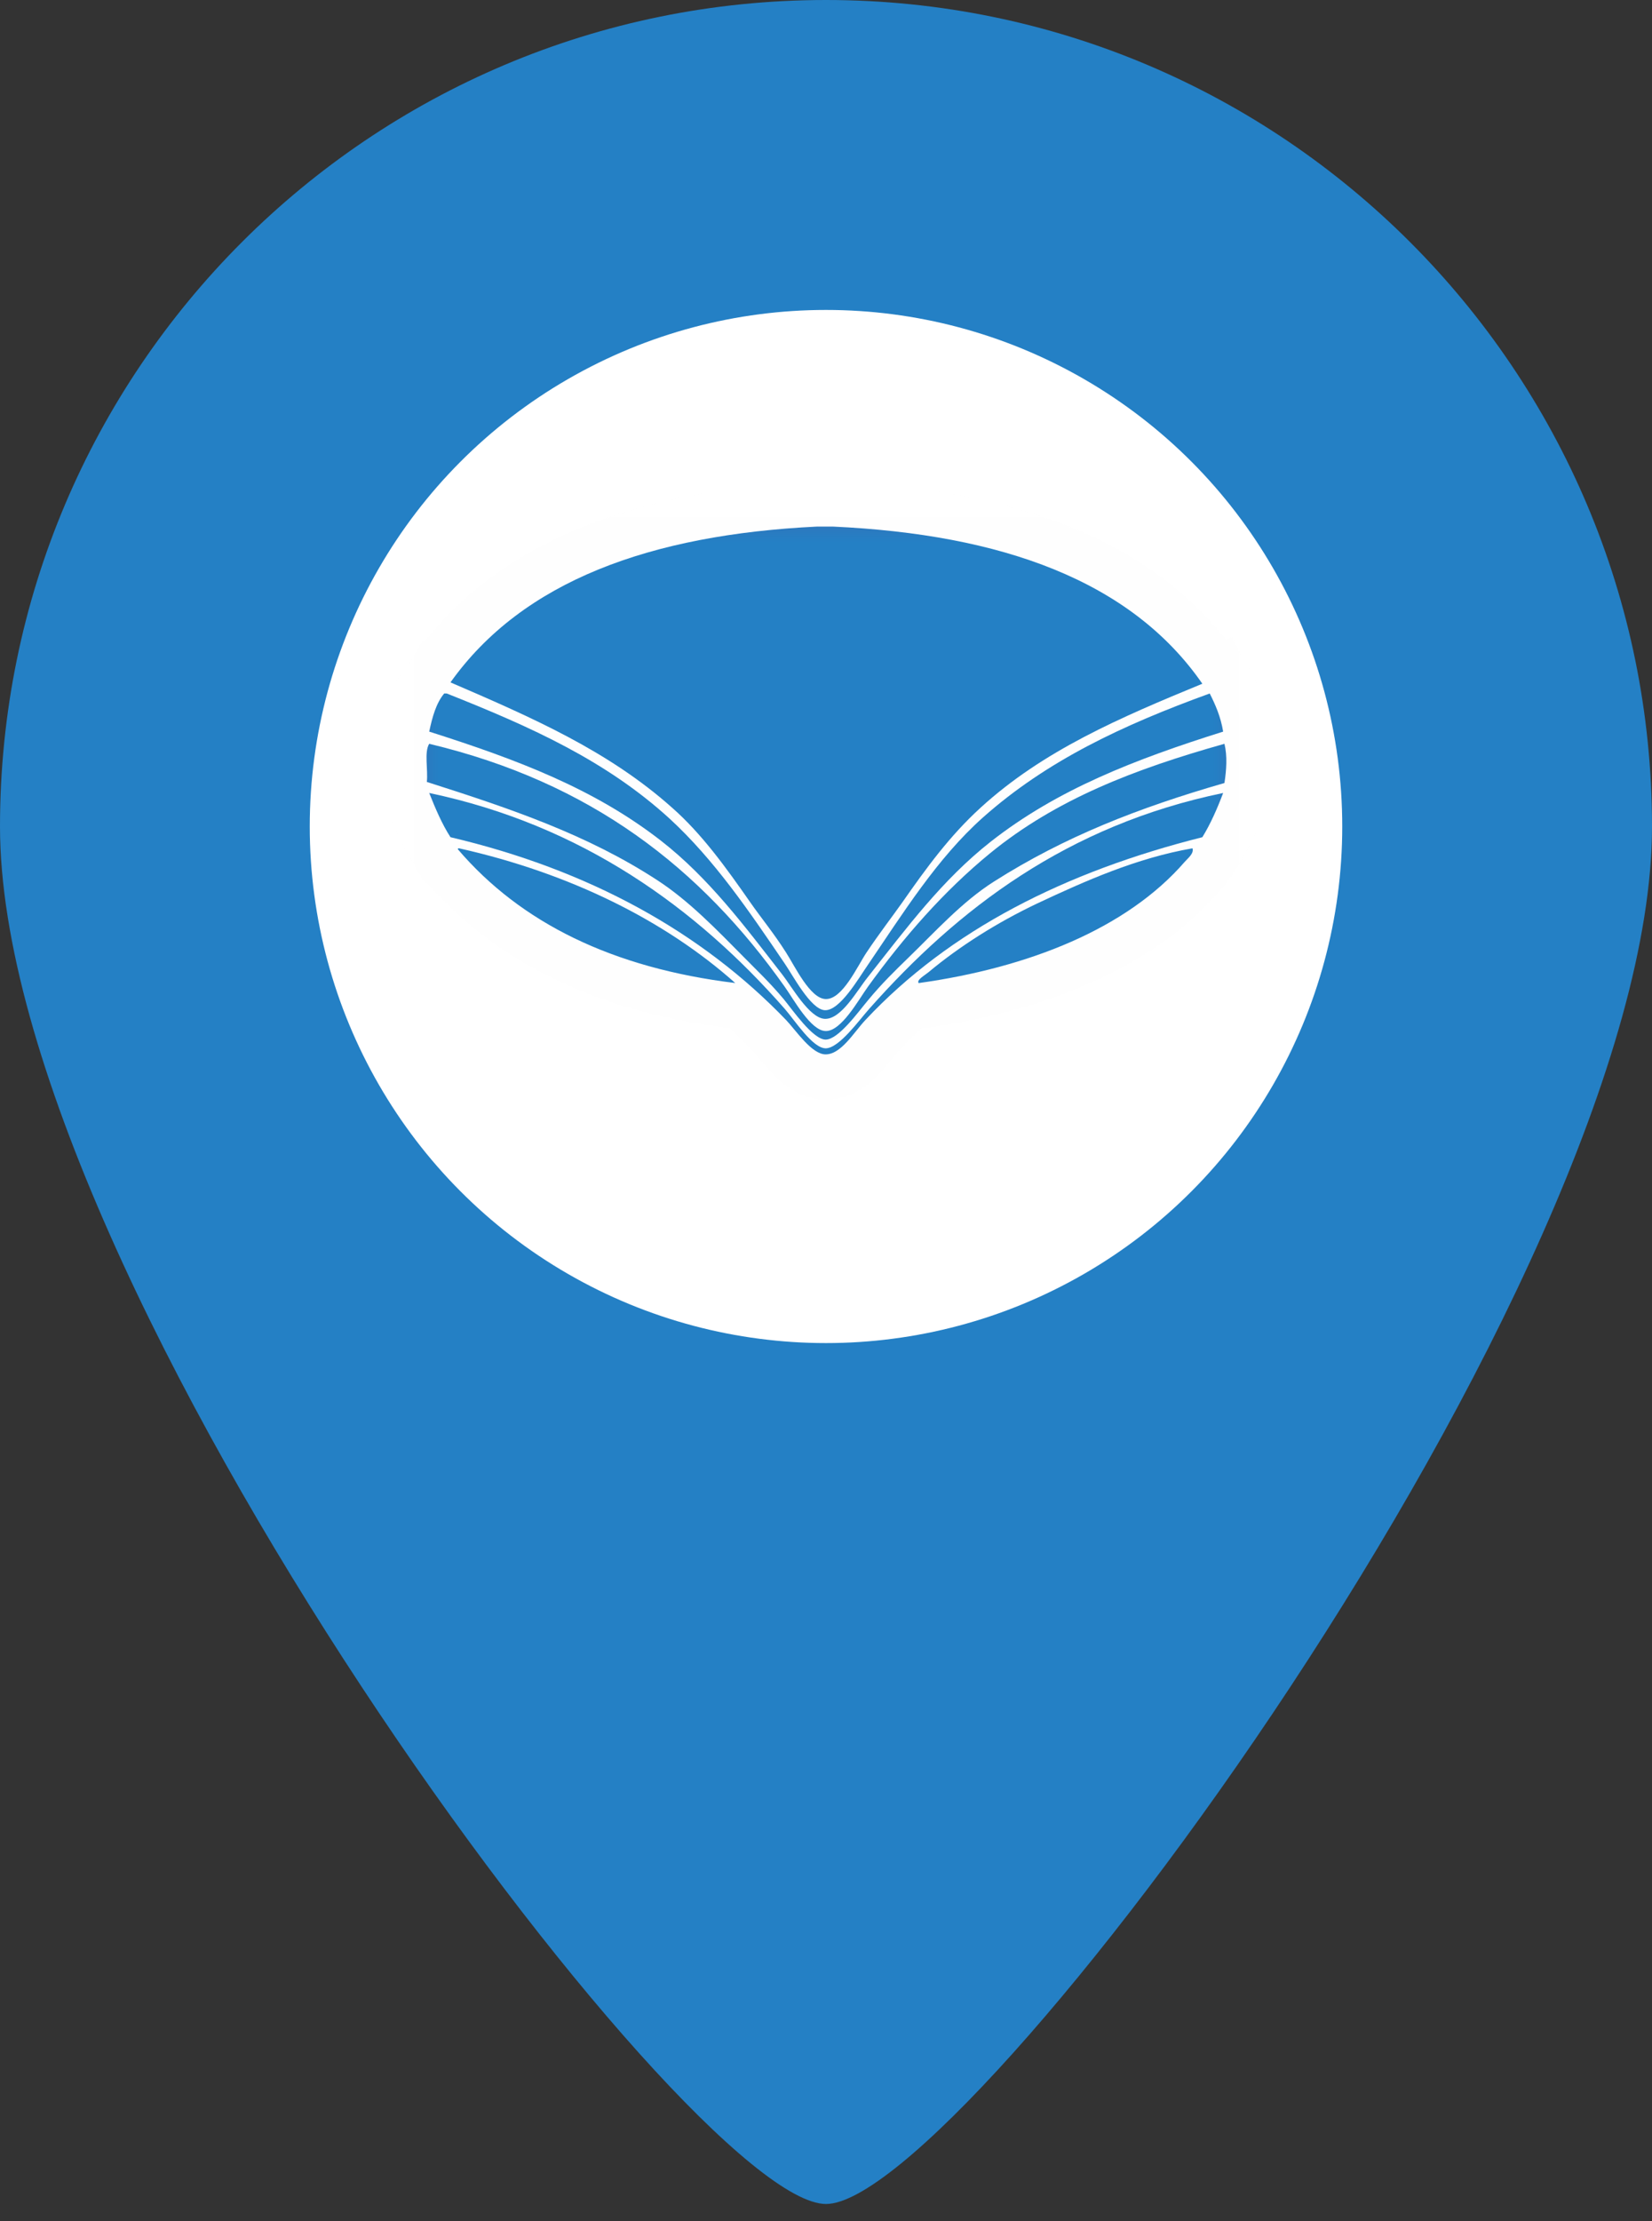 <svg width="32" height="43" viewBox="0 0 32 43" fill="none" xmlns="http://www.w3.org/2000/svg">
  <rect x="0" y="0" width="32" height="43" fill="#333333" stroke="none"/>
  <path d="M16 0C7.164 0 0 7.164 0 16C0 24.836 13.334 42.666 16 42.666C18.667 42.666 32 24.836 32 16C32 7.164 24.836 0 16 0Z" fill="#2480C5"/>
  <circle cx="16" cy="16" r="10" fill="white"/>
  <path fill-rule="evenodd" clip-rule="evenodd" d="M8.726 13.21L8.405 13.745L8.252 14.776L8.314 15.351L8.87 16.442L11.073 17.722L13.412 18.653L14.175 18.981L14.633 19.08L15.293 19.736L15.722 20.188L15.9 20.29L16.18 20.24L16.51 19.963L16.968 19.435L17.4 18.981L17.807 18.956L20.781 17.771L23.099 16.422L23.29 16.206L23.693 15.351L23.718 15.158V14.399L23.693 14.163L23.433 13.425L22.993 13.014L15.548 12.032L8.726 13.21Z" fill="#FEFEFE"/>
  <path fill-rule="evenodd" clip-rule="evenodd" d="M15.824 10.194H16.137C19.391 10.344 21.905 11.235 23.29 13.236C21.688 13.895 20.206 14.529 18.993 15.637C18.396 16.182 17.946 16.799 17.481 17.465C17.273 17.759 17.032 18.07 16.785 18.439C16.608 18.703 16.319 19.351 15.993 19.34C15.692 19.333 15.396 18.703 15.226 18.439C14.989 18.065 14.735 17.759 14.531 17.465C14.069 16.803 13.596 16.143 13.02 15.637C11.786 14.537 10.316 13.895 8.726 13.21C10.124 11.247 12.603 10.35 15.824 10.194V10.194Z" fill="#3E68B0"/>
  <path fill-rule="evenodd" clip-rule="evenodd" d="M8.604 13.425H8.654C10.294 14.075 11.747 14.73 12.972 15.849C13.84 16.648 14.509 17.635 15.201 18.654C15.358 18.881 15.7 19.535 15.973 19.556C16.264 19.576 16.628 18.943 16.811 18.679C17.493 17.676 18.154 16.614 19.04 15.825C20.281 14.722 21.756 14.033 23.433 13.425C23.543 13.643 23.645 13.873 23.693 14.163C21.984 14.701 20.476 15.283 19.184 16.299C18.252 17.033 17.574 17.948 16.811 18.914C16.599 19.178 16.294 19.74 15.973 19.723C15.675 19.707 15.337 19.099 15.155 18.868C14.43 17.937 13.735 17 12.802 16.274C11.506 15.267 10.027 14.708 8.314 14.163C8.375 13.878 8.447 13.614 8.604 13.425" fill="#3E68B0"/>
  <path fill-rule="evenodd" clip-rule="evenodd" d="M8.314 14.399C11.447 15.145 13.569 16.799 15.201 19.103C15.375 19.347 15.705 19.955 15.993 19.959C16.294 19.967 16.625 19.363 16.811 19.103C17.505 18.142 18.282 17.251 19.184 16.513C20.455 15.477 21.96 14.893 23.718 14.399C23.777 14.638 23.756 14.911 23.718 15.158C22.044 15.64 20.611 16.203 19.256 17.064C18.633 17.458 18.112 18.041 17.578 18.557C17.336 18.793 17.077 19.043 16.811 19.367C16.634 19.576 16.244 20.125 15.993 20.125C15.747 20.125 15.354 19.551 15.18 19.341C14.909 19.017 14.65 18.775 14.412 18.532C13.892 18.007 13.345 17.436 12.73 17.038C11.382 16.16 9.913 15.661 8.268 15.137C8.294 14.902 8.214 14.557 8.314 14.399" fill="#3E68B0"/>
  <path fill-rule="evenodd" clip-rule="evenodd" d="M8.314 15.351C11.277 15.973 13.489 17.579 15.201 19.53C15.4 19.758 15.739 20.29 15.993 20.294C16.252 20.294 16.638 19.753 16.837 19.53C18.553 17.595 20.667 15.976 23.693 15.351C23.579 15.652 23.45 15.947 23.29 16.207C20.637 16.874 18.4 17.999 16.765 19.744C16.54 19.983 16.294 20.411 15.993 20.411C15.722 20.411 15.422 19.951 15.226 19.745C13.591 18.046 11.417 16.84 8.726 16.207C8.561 15.952 8.434 15.652 8.314 15.351" fill="#3E68B0"/>
  <mask id="mask0_4_87" style="mask-type:alpha" maskUnits="userSpaceOnUse" x="8" y="10" width="16" height="14">
    <path d="M8 23.62H24V10H8V23.62Z" fill="white"/>
  </mask>
  <g mask="url(#mask0_4_87)">
    <path fill-rule="evenodd" clip-rule="evenodd" d="M8.726 13.21L8.405 13.745L8.252 14.776L8.314 15.351L8.87 16.442L11.074 17.722L13.412 18.654L14.175 18.981L14.633 19.08L15.293 19.736L15.722 20.188L15.9 20.29L16.18 20.239L16.51 19.963L16.968 19.435L17.4 18.981L17.807 18.956L20.782 17.771L23.099 16.422L23.29 16.206L23.693 15.351L23.718 15.158V14.399L23.693 14.163L23.434 13.425L22.993 13.014L15.548 12.032L8.726 13.21Z" fill="#FEFEFE"/>
    <path fill-rule="evenodd" clip-rule="evenodd" d="M8.726 13.21L8.405 13.745L8.252 14.776L8.314 15.351L8.87 16.442L11.074 17.722L13.412 18.654L14.175 18.981L14.633 19.08L15.293 19.736L15.722 20.188L15.9 20.29L16.18 20.239L16.51 19.963L16.968 19.435L17.4 18.981L17.807 18.956L20.782 17.771L23.099 16.422L23.29 16.206L23.693 15.351L23.718 15.158V14.399L23.693 14.163L23.434 13.425L22.993 13.014L15.548 12.032L8.726 13.21Z" stroke="#FEFEFE" stroke-width="1.759"/>
    <path fill-rule="evenodd" clip-rule="evenodd" d="M15.824 10.194H16.137C19.391 10.344 21.905 11.235 23.29 13.236C21.688 13.895 20.206 14.529 18.993 15.637C18.396 16.182 17.946 16.799 17.481 17.465C17.273 17.759 17.032 18.07 16.785 18.439C16.608 18.703 16.319 19.351 15.993 19.34C15.692 19.333 15.396 18.703 15.226 18.439C14.989 18.065 14.735 17.759 14.531 17.465C14.069 16.803 13.596 16.143 13.02 15.637C11.786 14.537 10.316 13.895 8.726 13.21C10.124 11.247 12.603 10.35 15.824 10.194" fill="#FEFEFE"/>
    <path fill-rule="evenodd" clip-rule="evenodd" d="M15.824 10.194H16.137C19.391 10.344 21.905 11.235 23.29 13.236C21.688 13.895 20.206 14.529 18.993 15.637C18.396 16.182 17.946 16.799 17.481 17.465C17.273 17.759 17.032 18.07 16.785 18.439C16.608 18.703 16.319 19.351 15.993 19.34C15.692 19.333 15.396 18.703 15.226 18.439C14.989 18.065 14.735 17.759 14.531 17.465C14.069 16.803 13.596 16.143 13.02 15.637C11.786 14.537 10.316 13.895 8.726 13.21C10.124 11.247 12.603 10.35 15.824 10.194V10.194Z" stroke="#FEFEFE" stroke-width="1.759"/>
    <path fill-rule="evenodd" clip-rule="evenodd" d="M8.604 13.425H8.654C10.294 14.075 11.747 14.73 12.972 15.849C13.84 16.648 14.509 17.635 15.201 18.654C15.358 18.881 15.7 19.535 15.973 19.556C16.264 19.576 16.628 18.943 16.811 18.679C17.493 17.676 18.154 16.614 19.04 15.825C20.281 14.722 21.756 14.033 23.433 13.425C23.543 13.643 23.645 13.873 23.693 14.163C21.984 14.701 20.476 15.283 19.184 16.299C18.252 17.033 17.574 17.948 16.811 18.914C16.599 19.178 16.294 19.74 15.973 19.723C15.675 19.707 15.337 19.099 15.155 18.868C14.43 17.937 13.735 17 12.802 16.274C11.506 15.267 10.027 14.708 8.314 14.163C8.375 13.878 8.447 13.614 8.604 13.425" fill="#FEFEFE"/>
    <path fill-rule="evenodd" clip-rule="evenodd" d="M8.604 13.425H8.654C10.294 14.075 11.747 14.73 12.972 15.849C13.84 16.648 14.509 17.635 15.201 18.654C15.358 18.881 15.7 19.535 15.973 19.556C16.264 19.576 16.628 18.943 16.811 18.679C17.493 17.676 18.154 16.614 19.04 15.825C20.281 14.722 21.756 14.033 23.433 13.425C23.543 13.643 23.645 13.873 23.693 14.163C21.984 14.701 20.476 15.283 19.184 16.299C18.252 17.033 17.574 17.948 16.811 18.914C16.599 19.178 16.294 19.74 15.973 19.723C15.675 19.707 15.337 19.099 15.155 18.868C14.43 17.937 13.735 17 12.802 16.274C11.506 15.267 10.027 14.708 8.314 14.163C8.375 13.878 8.447 13.614 8.604 13.425V13.425Z" stroke="#FEFEFE" stroke-width="1.759"/>
    <path fill-rule="evenodd" clip-rule="evenodd" d="M8.314 14.399C11.447 15.145 13.569 16.799 15.201 19.103C15.375 19.347 15.705 19.955 15.993 19.959C16.294 19.967 16.625 19.363 16.811 19.103C17.505 18.142 18.282 17.251 19.184 16.513C20.455 15.477 21.96 14.893 23.718 14.399C23.777 14.638 23.756 14.911 23.718 15.158C22.044 15.64 20.611 16.203 19.256 17.064C18.633 17.458 18.112 18.041 17.578 18.557C17.336 18.793 17.077 19.043 16.811 19.367C16.634 19.576 16.244 20.125 15.993 20.125C15.747 20.125 15.354 19.551 15.18 19.341C14.909 19.017 14.65 18.775 14.412 18.532C13.892 18.007 13.345 17.436 12.73 17.038C11.382 16.16 9.913 15.661 8.268 15.137C8.294 14.902 8.214 14.557 8.314 14.399" fill="#FEFEFE"/>
    <path fill-rule="evenodd" clip-rule="evenodd" d="M8.314 14.399C11.447 15.145 13.569 16.799 15.201 19.103C15.375 19.347 15.705 19.955 15.993 19.959C16.294 19.967 16.625 19.363 16.811 19.103C17.505 18.142 18.282 17.251 19.184 16.513C20.455 15.477 21.96 14.893 23.718 14.399C23.777 14.638 23.756 14.911 23.718 15.158C22.044 15.64 20.611 16.203 19.256 17.064C18.633 17.458 18.112 18.041 17.578 18.557C17.336 18.793 17.077 19.043 16.811 19.367C16.634 19.576 16.244 20.125 15.993 20.125C15.747 20.125 15.354 19.551 15.18 19.341C14.909 19.017 14.65 18.775 14.412 18.532C13.892 18.007 13.345 17.436 12.73 17.038C11.382 16.16 9.913 15.661 8.268 15.137C8.294 14.902 8.214 14.557 8.314 14.399V14.399Z" stroke="#FEFEFE" stroke-width="1.759"/>
    <path fill-rule="evenodd" clip-rule="evenodd" d="M8.314 15.351C11.277 15.973 13.489 17.579 15.201 19.53C15.4 19.758 15.739 20.29 15.993 20.294C16.252 20.294 16.638 19.753 16.837 19.53C18.553 17.595 20.667 15.976 23.693 15.351C23.579 15.652 23.45 15.947 23.29 16.207C20.637 16.874 18.4 17.999 16.765 19.744C16.54 19.983 16.294 20.411 15.993 20.411C15.722 20.411 15.422 19.951 15.226 19.745C13.591 18.046 11.417 16.84 8.726 16.207C8.561 15.952 8.434 15.652 8.314 15.351" fill="#FEFEFE"/>
    <path fill-rule="evenodd" clip-rule="evenodd" d="M8.314 15.351C11.277 15.973 13.489 17.579 15.201 19.53C15.4 19.758 15.739 20.29 15.993 20.294C16.252 20.294 16.638 19.753 16.837 19.53C18.553 17.595 20.667 15.976 23.693 15.351C23.579 15.652 23.45 15.947 23.29 16.207C20.637 16.874 18.4 17.999 16.765 19.744C16.54 19.983 16.294 20.411 15.993 20.411C15.722 20.411 15.422 19.951 15.226 19.745C13.591 18.046 11.417 16.84 8.726 16.207C8.561 15.952 8.434 15.652 8.314 15.351H8.314Z" stroke="#FEFEFE" stroke-width="1.759"/>
    <path fill-rule="evenodd" clip-rule="evenodd" d="M8.87 16.442C8.866 16.422 8.879 16.422 8.892 16.422C11.048 16.904 12.891 17.827 14.242 19.03C11.87 18.741 10.09 17.868 8.87 16.442" fill="#FEFEFE"/>
    <path fill-rule="evenodd" clip-rule="evenodd" d="M8.87 16.442C8.866 16.422 8.879 16.422 8.892 16.422C11.048 16.904 12.891 17.827 14.242 19.03C11.87 18.741 10.09 17.868 8.87 16.442V16.442Z" stroke="#FEFEFE" stroke-width="1.759"/>
    <path fill-rule="evenodd" clip-rule="evenodd" d="M23.099 16.422C23.13 16.522 23.014 16.61 22.951 16.681C21.828 17.978 19.925 18.733 17.795 19.031C17.748 18.972 17.909 18.884 17.985 18.821C18.587 18.318 19.319 17.856 20.095 17.488C21.018 17.055 22.015 16.61 23.099 16.422" fill="#FEFEFE"/>
    <path fill-rule="evenodd" clip-rule="evenodd" d="M23.099 16.422C23.13 16.522 23.014 16.61 22.951 16.681C21.828 17.978 19.925 18.733 17.795 19.031C17.748 18.972 17.909 18.884 17.985 18.821C18.587 18.318 19.319 17.856 20.095 17.488C21.018 17.055 22.015 16.61 23.099 16.422V16.422Z" stroke="#FEFEFE" stroke-width="1.759"/>
    <path fill-rule="evenodd" clip-rule="evenodd" d="M8.726 13.21L8.405 13.745L8.252 14.776L8.314 15.351L8.87 16.442L11.074 17.722L13.412 18.654L14.175 18.981L14.633 19.08L15.293 19.736L15.722 20.188L15.9 20.29L16.18 20.239L16.51 19.963L16.968 19.435L17.4 18.981L17.807 18.956L20.782 17.771L23.099 16.422L23.29 16.206L23.693 15.351L23.718 15.158V14.399L23.693 14.163L23.434 13.425L22.993 13.014L15.548 12.032L8.726 13.21Z" fill="#FEFEFE"/>
    <path fill-rule="evenodd" clip-rule="evenodd" d="M15.824 10.194H16.137C19.391 10.344 21.905 11.235 23.29 13.236C21.688 13.895 20.206 14.529 18.993 15.637C18.396 16.182 17.946 16.799 17.481 17.465C17.273 17.759 17.032 18.07 16.785 18.439C16.608 18.703 16.319 19.351 15.993 19.34C15.692 19.333 15.396 18.703 15.226 18.439C14.989 18.065 14.735 17.759 14.531 17.465C14.069 16.803 13.596 16.143 13.02 15.637C11.786 14.537 10.316 13.895 8.726 13.21C10.124 11.247 12.603 10.35 15.824 10.194" fill="#2480C5"/>
    <path fill-rule="evenodd" clip-rule="evenodd" d="M8.604 13.425H8.654C10.294 14.075 11.747 14.73 12.972 15.849C13.84 16.648 14.509 17.635 15.201 18.654C15.358 18.881 15.7 19.535 15.973 19.556C16.264 19.576 16.628 18.943 16.811 18.679C17.493 17.676 18.154 16.614 19.04 15.825C20.281 14.722 21.756 14.033 23.433 13.425C23.543 13.643 23.645 13.873 23.693 14.163C21.984 14.701 20.476 15.283 19.184 16.299C18.252 17.033 17.574 17.948 16.811 18.914C16.599 19.178 16.294 19.74 15.973 19.723C15.675 19.707 15.337 19.099 15.155 18.868C14.43 17.937 13.735 17 12.802 16.274C11.506 15.267 10.027 14.708 8.314 14.163C8.375 13.878 8.447 13.614 8.604 13.425" fill="#2480C5"/>
    <path fill-rule="evenodd" clip-rule="evenodd" d="M8.314 14.399C11.447 15.145 13.569 16.799 15.201 19.103C15.375 19.347 15.705 19.955 15.993 19.959C16.294 19.967 16.625 19.363 16.811 19.103C17.505 18.142 18.282 17.251 19.184 16.513C20.455 15.477 21.96 14.893 23.718 14.399C23.777 14.638 23.756 14.911 23.718 15.158C22.044 15.64 20.611 16.203 19.256 17.064C18.633 17.458 18.112 18.041 17.578 18.557C17.336 18.793 17.077 19.043 16.811 19.367C16.634 19.576 16.244 20.125 15.993 20.125C15.747 20.125 15.354 19.551 15.18 19.341C14.909 19.017 14.65 18.775 14.412 18.532C13.892 18.007 13.345 17.436 12.73 17.038C11.382 16.16 9.913 15.661 8.268 15.137C8.294 14.902 8.214 14.557 8.314 14.399" fill="#2480C5"/>
    <path fill-rule="evenodd" clip-rule="evenodd" d="M8.314 15.351C11.277 15.973 13.489 17.579 15.201 19.53C15.4 19.758 15.739 20.29 15.993 20.294C16.252 20.294 16.638 19.753 16.837 19.53C18.553 17.595 20.667 15.976 23.693 15.351C23.579 15.652 23.45 15.947 23.29 16.207C20.637 16.874 18.4 17.999 16.765 19.744C16.54 19.983 16.294 20.411 15.993 20.411C15.722 20.411 15.422 19.951 15.226 19.745C13.591 18.046 11.417 16.84 8.726 16.207C8.561 15.952 8.434 15.652 8.314 15.351" fill="#2480C5"/>
    <path fill-rule="evenodd" clip-rule="evenodd" d="M8.87 16.442C8.866 16.422 8.879 16.422 8.892 16.422C11.048 16.904 12.891 17.827 14.242 19.03C11.87 18.741 10.09 17.868 8.87 16.442ZM23.099 16.422C23.13 16.522 23.014 16.61 22.951 16.681C21.828 17.978 19.925 18.733 17.795 19.031C17.748 18.972 17.909 18.884 17.985 18.821C18.587 18.318 19.319 17.856 20.095 17.488C21.018 17.055 22.015 16.61 23.099 16.422Z" fill="#2480C5"/>
  </g>
</svg>
